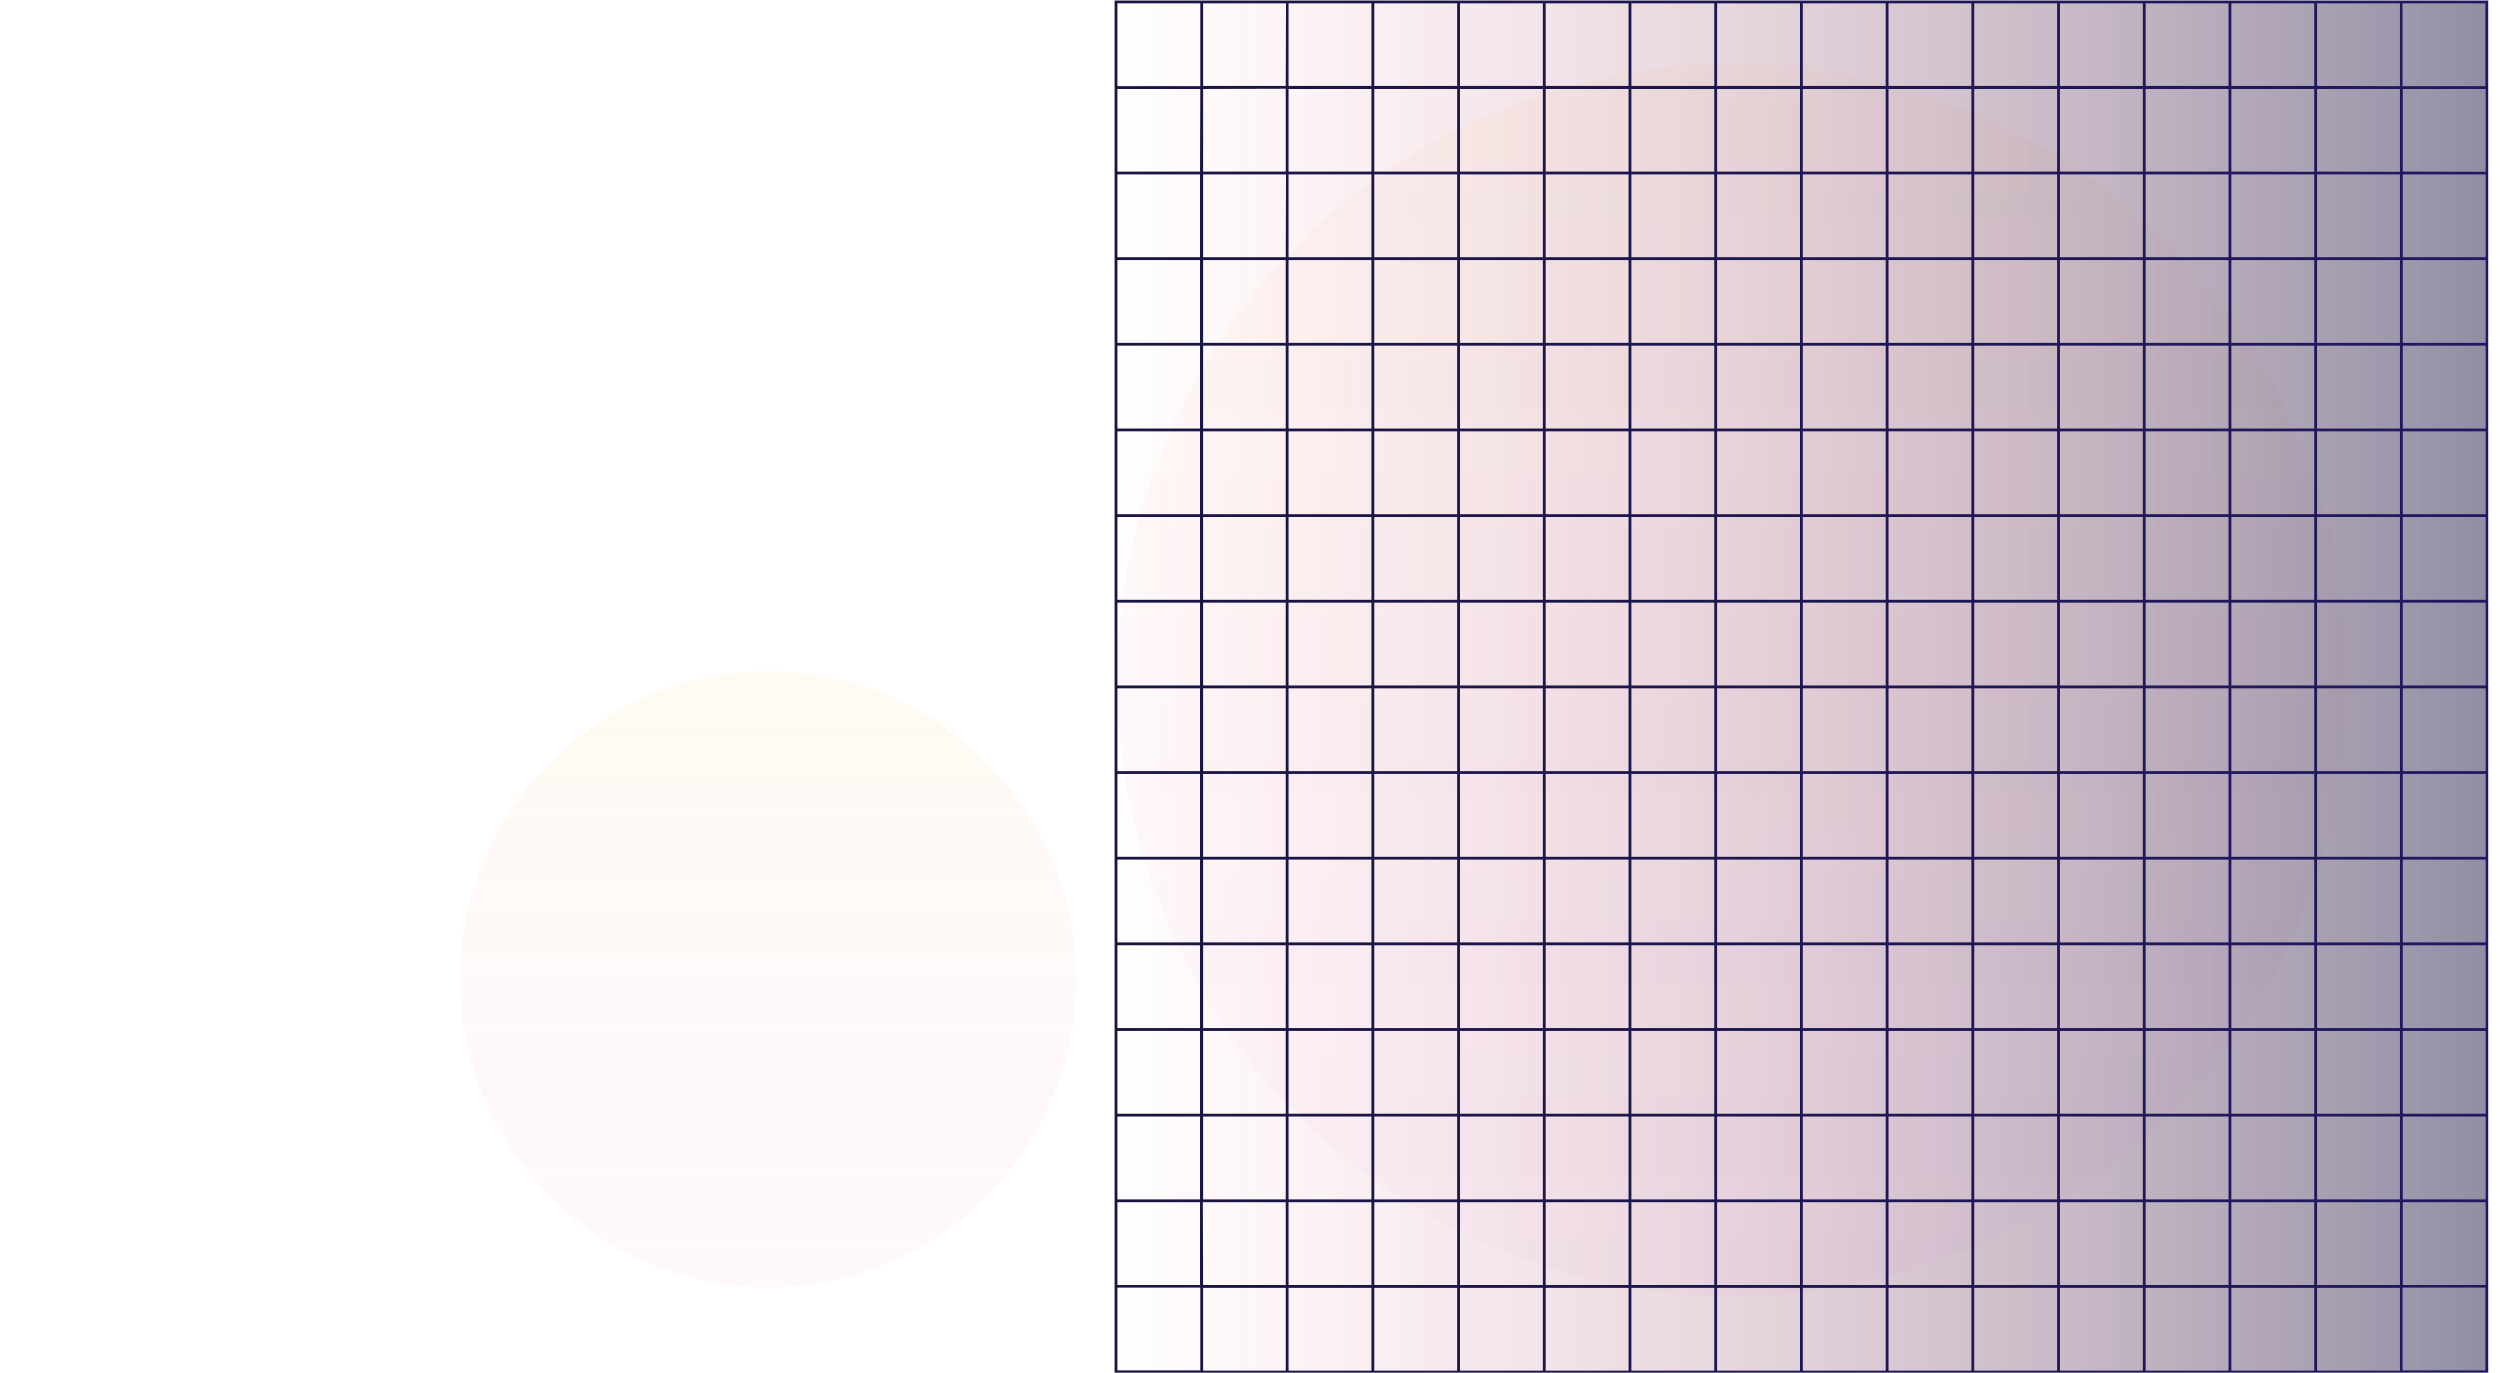 <svg viewBox="0 0 2639 1449" preserveAspectRatio="xMinYMax slice" fill="none" xmlns="http://www.w3.org/2000/svg">
  <circle opacity="0.3" cx="1829.5" cy="717.809" r="649.941" fill="url(#mission_gradient0)" fill-opacity="0.2"/>
  <path d="M2625.07 2.03H1178.05V1448.05H2625.07V2.03Z" fill="url(#mission_gradient1)"/>
  <path d="M1176.56 0.54V1449.54H2626.56V0.54H1176.56ZM2623.57 90.952H2536.08V3.521H2623.57V90.952ZM1903.05 633.177V545.746H1990.54V633.177H1903.05ZM1990.54 636.158V723.589H1903.05V636.158H1990.54ZM1900.07 633.177H1812.57V545.746H1900.07V633.177ZM1900.07 636.158V723.589H1812.57V636.158H1900.07ZM1809.59 723.589H1722.1V636.158H1809.59V723.589ZM1809.59 726.57V814.002H1722.1V726.57H1809.59ZM1812.57 726.57H1900.07V814.002H1812.57V726.57ZM1900.07 816.982V904.414H1812.57V816.982H1900.07ZM1903.05 816.982H1990.54V904.414H1903.05V816.982ZM1903.05 814.002V726.57H1990.54V814.002H1903.05ZM1993.52 726.57H2081.01V814.002H1993.52V726.57ZM1993.52 723.589V636.158H2081.01V723.589H1993.52ZM1993.52 633.177V545.746H2081.01V633.177H1993.52ZM1993.52 542.765V455.333H2081.01V542.765H1993.52ZM1990.54 542.765H1903.05V455.333H1990.54V542.765ZM1900.07 542.765H1812.57V455.333H1900.07V542.765ZM1809.59 542.765H1722.1V455.333H1809.59V542.765ZM1809.59 545.746V633.177H1722.1V545.746H1809.59ZM1719.12 633.177H1631.62V545.746H1719.12V633.177ZM1719.12 636.158V723.589H1631.62V636.158H1719.12ZM1719.12 726.57V814.002H1631.62V726.57H1719.12ZM1719.12 816.982V904.414H1631.62V816.982H1719.12ZM1722.1 816.982H1809.59V904.414H1722.1V816.982ZM1809.59 907.395V994.826H1722.1V907.395H1809.59ZM1812.57 907.395H1900.07V994.826H1812.57V907.395ZM1903.05 907.395H1990.54V994.826H1903.05V907.395ZM1993.52 907.395H2081.01V994.826H1993.52V907.395ZM1993.52 904.414V816.982H2081.01V904.414H1993.52ZM2084 816.982H2171.49V904.414H2084V816.982ZM2084 814.002V726.57H2171.49V814.002H2084ZM2084 723.589V636.158H2171.49V723.589H2084ZM2084 633.177V545.746H2171.49V633.177H2084ZM2084 542.765V455.333H2171.49V542.765H2084ZM2084 452.353V364.921H2171.49V452.353H2084ZM2081.01 452.353H1993.52V364.921H2081.01V452.353ZM1990.54 452.353H1903.05V364.921H1990.54V452.353ZM1900.07 452.353H1812.57V364.921H1900.07V452.353ZM1809.59 452.353H1722.1V364.921H1809.59V452.353ZM1719.12 452.353H1631.62V364.921H1719.12V452.353ZM1719.12 455.333V542.765H1631.62V455.333H1719.12ZM1628.64 542.765H1541.15V455.333H1628.64V542.765ZM1628.64 545.746V633.177H1541.15V545.746H1628.64ZM1628.64 636.158V723.589H1541.15V636.158H1628.64ZM1628.64 726.57V814.002H1541.15V726.57H1628.64ZM1628.64 816.982V904.414H1541.15V816.982H1628.64ZM1628.64 907.395V994.826H1541.15V907.395H1628.64ZM1631.62 907.395H1719.12V994.826H1631.62V907.395ZM1719.12 997.807V1085.24H1631.62V997.807H1719.12ZM1722.1 997.807H1809.59V1085.24H1722.1V997.807ZM1812.57 997.807H1900.07V1085.24H1812.57V997.807ZM1903.05 997.807H1990.54V1085.24H1903.05V997.807ZM1993.52 997.807H2081.01V1085.24H1993.52V997.807ZM2084 997.807H2171.49V1085.24H2084V997.807ZM2084 994.826V907.395H2171.49V994.826H2084ZM2174.47 907.395H2261.96V994.826H2174.47V907.395ZM2174.47 904.414V816.982H2261.96V904.414H2174.47ZM2174.47 814.002V726.57H2261.96V814.002H2174.47ZM2174.47 723.589V636.158H2261.96V723.589H2174.47ZM2174.47 633.177V545.746H2261.96V633.177H2174.47ZM2174.47 542.765V455.333H2261.96V542.765H2174.47ZM2174.47 452.353V364.921H2261.96V452.353H2174.47ZM2174.47 361.941V274.509H2261.96V361.941H2174.47ZM2171.49 361.941H2084V274.509H2171.49V361.941ZM2081.01 361.941H1993.52V274.509H2081.01V361.941ZM1990.54 361.941H1903.05V274.509H1990.54V361.941ZM1900.07 361.941H1812.57V274.509H1900.07V361.941ZM1809.59 361.941H1722.1V274.509H1809.59V361.941ZM1719.12 361.941H1631.62V274.509H1719.12V361.941ZM1628.64 361.941H1541.15V274.509H1628.64V361.941ZM1628.64 364.921V452.353H1541.15V364.921H1628.64ZM1538.17 452.353H1450.67V364.921H1538.17V452.353ZM1538.17 455.333V542.765H1450.67V455.333H1538.17ZM1538.17 545.746V633.177H1450.67V545.746H1538.17ZM1538.17 636.158V723.589H1450.67V636.158H1538.17ZM1538.17 726.57V814.002H1450.67V726.57H1538.17ZM1538.17 816.982V904.414H1450.67V816.982H1538.17ZM1538.17 907.395V994.826H1450.67V907.395H1538.17ZM1538.17 997.807V1085.24H1450.67V997.807H1538.17ZM1541.15 997.807H1628.64V1085.24H1541.15V997.807ZM1628.64 1088.22V1175.65H1541.15V1088.22H1628.64ZM1631.62 1088.22H1719.12V1175.65H1631.62V1088.22ZM1722.1 1088.22H1809.59V1175.65H1722.1V1088.22ZM1812.57 1088.22H1900.07V1175.65H1812.57V1088.22ZM1903.05 1088.22H1990.54V1175.65H1903.05V1088.22ZM1993.52 1088.22H2081.01V1175.65H1993.52V1088.22ZM2084 1088.22H2171.49V1175.65H2084V1088.22ZM2174.47 1088.22H2261.96V1175.65H2174.47V1088.22ZM2174.47 1085.24V997.807H2261.96V1085.24H2174.47ZM2264.95 997.807H2352.44V1085.24H2264.95V997.807ZM2264.95 994.826V907.395H2352.44V994.826H2264.95ZM2264.95 904.414V816.982H2352.44V904.414H2264.95ZM2264.95 814.002V726.57H2352.44V814.002H2264.95ZM2264.95 723.589V636.158H2352.44V723.589H2264.95ZM2264.95 633.177V545.746H2352.44V633.177H2264.95ZM2264.95 542.765V455.333H2352.44V542.765H2264.95ZM2264.95 452.353V364.921H2352.44V452.353H2264.95ZM2264.95 361.941V274.509H2352.44V361.941H2264.95ZM2264.95 271.528V184.097H2352.44V271.528H2264.95ZM2261.96 271.528H2174.47V184.097H2261.96V271.528ZM2171.49 271.528H2084V184.097H2171.49V271.528ZM2081.01 271.528H1993.52V184.097H2081.01V271.528ZM1990.54 271.528H1903.05V184.097H1990.54V271.528ZM1900.07 271.528H1812.57V184.097H1900.07V271.528ZM1809.59 271.528H1722.1V184.097H1809.59V271.528ZM1719.12 271.528H1631.62V184.097H1719.12V271.528ZM1628.64 271.528H1541.15V184.097H1628.64V271.528ZM1538.17 271.528H1450.67V184.097H1538.17V271.528ZM1538.17 274.509V361.941H1450.67V274.509H1538.17ZM1447.69 361.941H1360.2V274.509H1447.69V361.941ZM1447.69 364.921V452.353H1360.2V364.921H1447.69ZM1447.69 455.333V542.765H1360.2V455.333H1447.69ZM1447.69 545.746V633.177H1360.2V545.746H1447.69ZM1447.69 636.158V723.589H1360.2V636.158H1447.69ZM1447.69 726.57V814.002H1360.2V726.57H1447.69ZM1447.69 816.982V904.414H1360.2V816.982H1447.69ZM1447.69 907.395V994.826H1360.2V907.395H1447.69ZM1447.69 997.807V1085.24H1360.2V997.807H1447.69ZM1447.69 1088.22V1175.65H1360.2V1088.22H1447.69ZM1450.67 1088.22H1538.17V1175.65H1450.67V1088.22ZM1538.17 1178.63V1266.06H1450.67V1178.63H1538.17ZM1541.15 1178.63H1628.64V1266.06H1541.15V1178.63ZM1631.62 1178.63H1719.12V1266.06H1631.62V1178.63ZM1722.1 1178.63H1809.59V1266.06H1722.1V1178.63ZM1812.57 1178.63H1900.07V1266.06H1812.57V1178.63ZM1903.05 1178.63H1990.54V1266.06H1903.05V1178.63ZM1993.52 1178.63H2081.01V1266.06H1993.52V1178.63ZM2084 1178.63H2171.49V1266.06H2084V1178.63ZM2174.47 1178.63H2261.96V1266.06H2174.47V1178.63ZM2264.95 1178.63H2352.44V1266.06H2264.95V1178.63ZM2264.95 1175.65V1088.22H2352.44V1175.65H2264.95ZM2355.42 1088.22H2442.91V1175.65H2355.42V1088.22ZM2355.42 1085.24V997.807H2442.91V1085.24H2355.42ZM2355.42 994.826V907.395H2442.91V994.826H2355.42ZM2355.42 904.414V816.982H2442.91V904.414H2355.42ZM2355.42 814.002V726.57H2442.91V814.002H2355.42ZM2355.42 723.589V636.158H2442.91V723.589H2355.42ZM2355.42 633.177V545.746H2442.91V633.177H2355.42ZM2355.42 542.765V455.333H2442.91V542.765H2355.42ZM2355.42 452.353V364.921H2442.91V452.353H2355.42ZM2355.42 361.941V274.509H2442.91V361.941H2355.42ZM2355.42 271.528V184.097H2442.91V271.528H2355.42ZM2355.42 181.116V93.933H2442.91V181.364L2355.42 181.116ZM2352.44 181.116H2264.95V93.933H2352.44V181.116ZM2261.96 181.116H2174.47V93.933H2261.96V181.116ZM2171.49 181.116H2084V93.933H2171.49V181.116ZM2081.01 181.116H1993.52V93.933H2081.01V181.116ZM1990.54 181.116H1903.05V93.933H1990.54V181.116ZM1900.07 181.116H1812.57V93.933H1900.07V181.116ZM1809.59 181.116H1722.1V93.933H1809.59V181.116ZM1719.12 181.116H1631.62V93.933H1719.12V181.116ZM1628.64 181.116H1541.15V93.933H1628.64V181.116ZM1538.17 181.116H1450.67V93.933H1538.17V181.116ZM1447.69 181.116H1360.2V93.933H1447.69V181.116ZM1447.69 184.097V271.528H1360.2V184.097H1447.69ZM1357.22 271.528H1270.01V184.097H1357.51L1357.22 271.528ZM1357.22 274.509V361.941H1270.01V274.509H1357.22ZM1357.22 364.921V452.353H1270.01V364.921H1357.22ZM1357.22 455.333V542.765H1270.01V455.333H1357.22ZM1357.22 545.746V633.177H1270.01V545.746H1357.22ZM1357.22 636.158V723.589H1270.01V636.158H1357.22ZM1357.22 726.57V814.002H1270.01V726.57H1357.22ZM1357.22 816.982V904.414H1270.01V816.982H1357.22ZM1357.22 907.395V994.826H1270.01V907.395H1357.22ZM1357.22 997.807V1085.24H1270.01V997.807H1357.22ZM1357.22 1088.22V1175.65H1270.01V1088.22H1357.22ZM1357.22 1178.63V1266.06H1270.01V1178.63H1357.22ZM1360.2 1178.63H1447.69V1266.06H1360.2V1178.63ZM1447.69 1269.04V1356.48H1360.2V1269.04H1447.69ZM1450.67 1269.04H1538.17V1356.48H1450.67V1269.04ZM1541.15 1269.04H1628.64V1356.48H1541.15V1269.04ZM1631.62 1269.04H1719.12V1356.48H1631.62V1269.04ZM1722.1 1269.04H1809.59V1356.48H1722.1V1269.04ZM1812.57 1269.04H1900.07V1356.48H1812.57V1269.04ZM1903.05 1269.04H1990.54V1356.48H1903.05V1269.04ZM1993.52 1269.04H2081.01V1356.48H1993.52V1269.04ZM2084 1269.04H2171.49V1356.48H2084V1269.04ZM2174.47 1269.04H2261.96V1356.48H2174.47V1269.04ZM2264.95 1269.04H2352.44V1356.48H2264.95V1269.04ZM2355.42 1269.04H2442.91V1356.48H2355.42V1269.04ZM2355.42 1266.06V1178.63H2442.91V1266.06H2355.42ZM2445.9 1178.63H2533.39V1266.06H2445.9V1178.63ZM2445.9 1175.65V1088.22H2533.39V1175.65H2445.9ZM2445.9 1085.24V997.807H2533.39V1085.24H2445.9ZM2445.9 994.826V907.395H2533.39V994.826H2445.9ZM2445.9 904.414V816.982H2533.39V904.414H2445.9ZM2445.9 814.002V726.57H2533.39V814.002H2445.9ZM2445.9 723.589V636.158H2533.39V723.589H2445.9ZM2445.9 633.177V545.746H2533.39V633.177H2445.9ZM2445.9 542.765V455.333H2533.39V542.765H2445.9ZM2445.9 452.353V364.921H2533.39V452.353H2445.9ZM2445.9 361.941V274.509H2533.39V361.941H2445.9ZM2445.9 271.528V184.097H2533.39V271.528H2445.9ZM2445.9 181.116V93.933H2533.39V181.364L2445.9 181.116ZM2445.9 90.704V3.521H2533.39V90.952L2445.9 90.704ZM2442.91 90.704H2355.42V3.521H2442.91V90.704ZM2352.44 90.704H2264.95V3.521H2352.44V90.704ZM2261.96 90.704H2174.47V3.521H2261.96V90.704ZM2171.49 90.704H2084V3.521H2171.49V90.704ZM2081.01 90.704H1993.52V3.521H2081.01V90.704ZM1990.54 90.704H1903.05V3.521H1990.54V90.704ZM1900.07 90.704H1812.57V3.521H1900.07V90.704ZM1809.59 90.704H1722.1V3.521H1809.59V90.704ZM1719.12 90.704H1631.62V3.521H1719.12V90.704ZM1628.64 90.704H1541.15V3.521H1628.64V90.704ZM1538.17 90.704H1450.67V3.521H1538.17V90.704ZM1447.69 90.704H1360.2V3.521H1447.69V90.704ZM1357.22 90.704H1270.01V3.521H1357.51L1357.22 90.704ZM1357.22 93.684V181.116H1270.01V93.933L1357.22 93.684ZM1266.74 181.116H1179.54V93.933H1267.03L1266.74 181.116ZM1266.74 184.097V271.528H1179.54V184.097H1266.74ZM1266.74 274.509V361.941H1179.54V274.509H1266.74ZM1266.74 364.921V452.353H1179.54V364.921H1266.74ZM1266.74 455.333V542.765H1179.54V455.333H1266.74ZM1266.74 545.746V633.177H1179.54V545.746H1266.74ZM1266.74 636.158V723.589H1179.54V636.158H1266.74ZM1266.74 726.57V814.002H1179.54V726.57H1266.74ZM1266.74 816.982V904.414H1179.54V816.982H1266.74ZM1266.74 907.395V994.826H1179.54V907.395H1266.74ZM1266.74 997.807V1085.24H1179.54V997.807H1266.74ZM1266.74 1088.22V1175.65H1179.54V1088.22H1266.74ZM1266.74 1178.63V1266.06H1179.54V1178.63H1266.74ZM1266.74 1269.04V1356.48H1179.54V1269.04H1266.74ZM1269.73 1269.04H1357.22V1356.48H1270.01L1269.73 1269.04ZM1357.22 1359.46V1446.89H1270.01V1359.46H1357.22ZM1360.2 1359.46H1447.69V1446.89H1360.2V1359.46ZM1450.67 1359.46H1538.17V1446.89H1450.67V1359.46ZM1541.15 1359.46H1628.64V1446.89H1541.15V1359.46ZM1631.62 1359.46H1719.12V1446.89H1631.62V1359.46ZM1722.1 1359.46H1809.59V1446.89H1722.1V1359.46ZM1812.57 1359.46H1900.07V1446.89H1812.57V1359.46ZM1903.05 1359.46H1990.54V1446.89H1903.05V1359.46ZM1993.52 1359.46H2081.01V1446.89H1993.52V1359.46ZM2084 1359.46H2171.49V1446.89H2084V1359.46ZM2174.47 1359.46H2261.96V1446.89H2174.47V1359.46ZM2264.95 1359.46H2352.44V1446.89H2264.95V1359.46ZM2355.42 1359.46H2442.91V1446.89H2355.42V1359.46ZM2445.9 1359.46H2533.39V1446.89H2445.9V1359.46ZM2445.9 1356.48V1269.04H2533.39V1356.48H2445.9ZM2536.37 1269.04H2623.86V1356.48H2536.37V1269.04ZM2536.37 1266.06V1178.63H2623.86V1266.06H2536.37ZM2536.37 1175.65V1088.22H2623.86V1175.65H2536.37ZM2536.37 1085.24V997.807H2623.86V1085.24H2536.37ZM2536.37 994.826V907.395H2623.86V994.826H2536.37ZM2536.37 904.414V816.982H2623.86V904.414H2536.37ZM2536.37 814.002V726.57H2623.86V814.002H2536.37ZM2536.37 723.589V636.158H2623.86V723.589H2536.37ZM2536.37 633.177V545.746H2623.86V633.177H2536.37ZM2536.37 542.765V455.333H2623.86V542.765H2536.37ZM2536.37 452.353V364.921H2623.86V452.353H2536.37ZM2536.37 361.941V274.509H2623.86V361.941H2536.37ZM2536.37 271.528V184.097H2623.86V271.528H2536.37ZM2536.37 181.116V93.933H2623.86V181.364L2536.37 181.116ZM1267.03 3.521V90.952H1179.54V3.521H1267.03ZM1179.54 1359.16H1267.03V1446.59H1179.54V1359.16ZM2536.11 1446.59V1359.16H2623.6V1446.59H2536.11Z" fill="url(#mission_gradient2)"/>
  <circle opacity="0.4" cx="810.943" cy="1033.92" r="325.095" fill="url(#mission_gradient3)" fill-opacity="0.2"/>
  <defs>
    <linearGradient id="mission_gradient0" x1="1829.5" y1="67.868" x2="1829.5" y2="1367.75" gradientUnits="userSpaceOnUse">
      <stop stop-color="#FFC554"/>
      <stop offset="1" stop-color="#EB64DD" stop-opacity="0.58"/>
    </linearGradient>
    <linearGradient id="mission_gradient1" x1="2625.07" y1="725.04" x2="1178.05" y2="725.04" gradientUnits="userSpaceOnUse">
      <stop stop-color="#1A1542" stop-opacity="0.48"/>
      <stop offset="1" stop-color="#F06C84" stop-opacity="0.01"/>
    </linearGradient>
    <linearGradient id="mission_gradient2" x1="2626.56" y1="725.04" x2="1176.56" y2="725.04" gradientUnits="userSpaceOnUse">
      <stop stop-color="#211961"/>
      <stop offset="1" stop-color="#1A1542"/>
    </linearGradient>
    <linearGradient id="mission_gradient3" x1="810.943" y1="708.82" x2="810.943" y2="1359.01" gradientUnits="userSpaceOnUse">
      <stop stop-color="#FFC554"/>
      <stop offset="1" stop-color="#EB64DD" stop-opacity="0.58"/>
    </linearGradient>
    </defs>
</svg>
